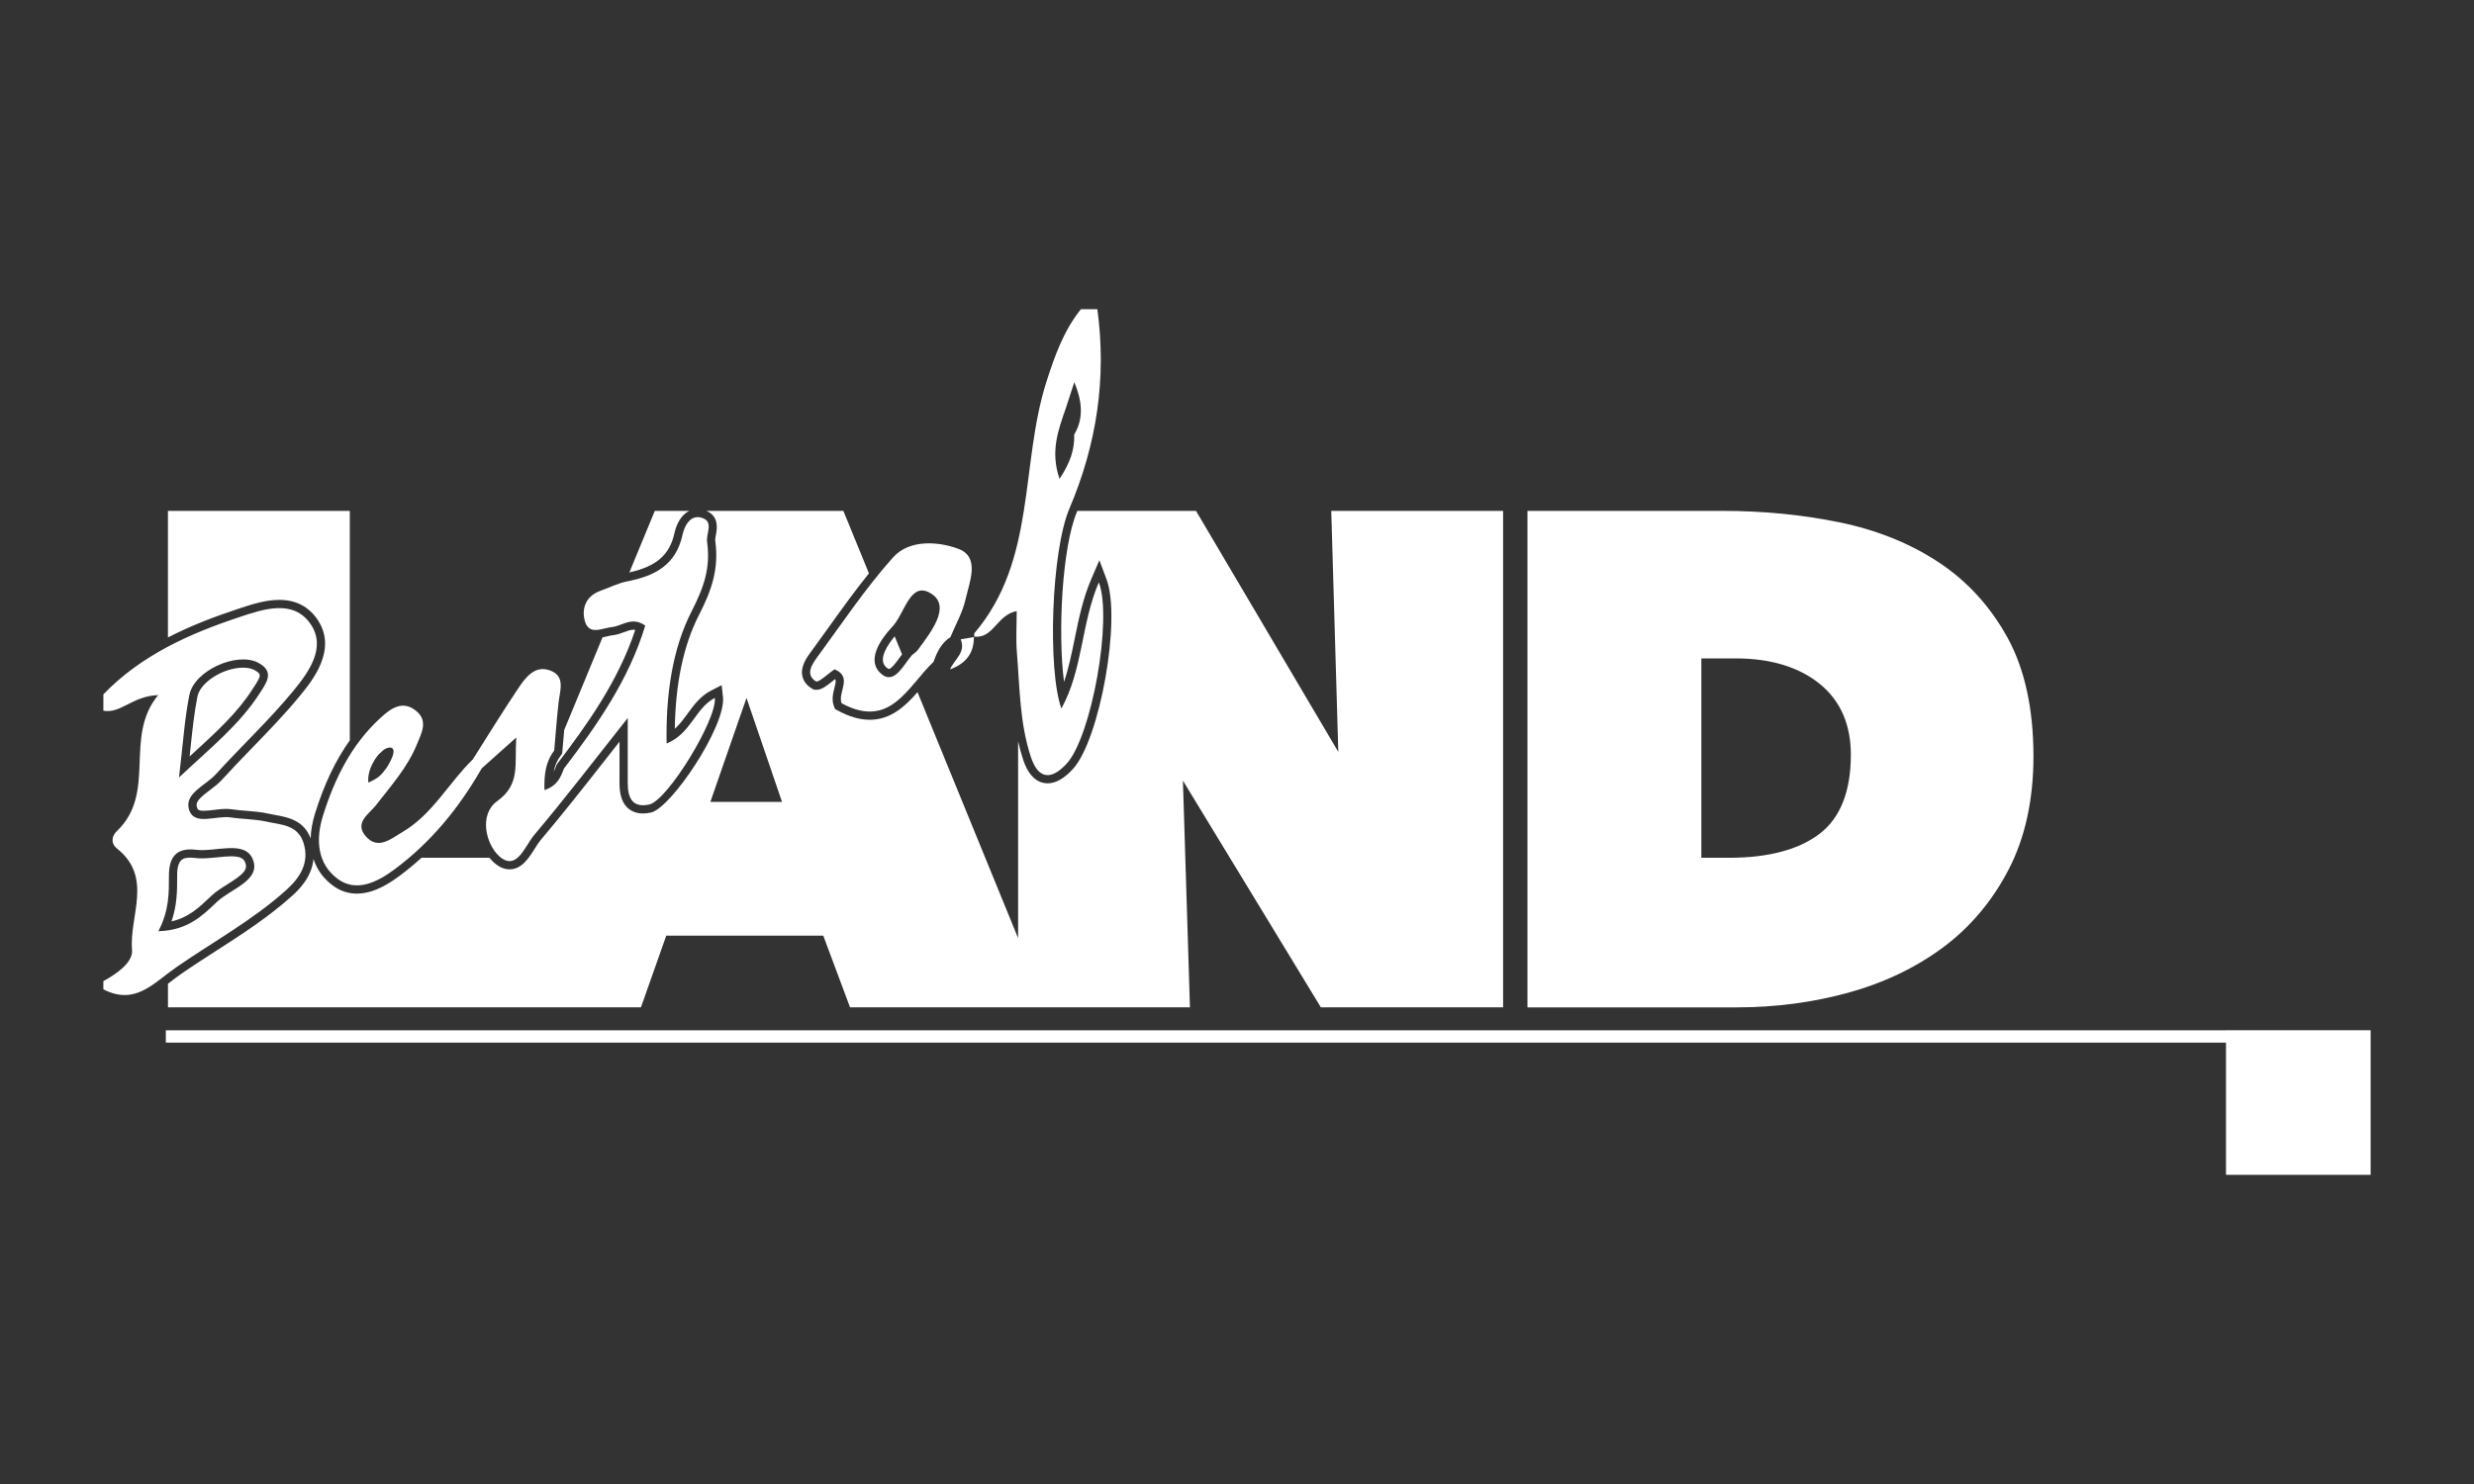 <?xml version="1.0" encoding="UTF-8"?><svg id="uuid-97653ba5-f22f-4a87-a59d-954fd758af47" xmlns="http://www.w3.org/2000/svg" width="200" height="120" viewBox="0 0 200 120"><rect x="0" y="0" width="200" height="120" fill="#333333" stroke="none"/><path d="M19.269,49.228c1.016-.338,2.168-.72,3.31-.72,1.337,0,2.379.541,3.097,1.608,1.628,2.421-.443,4.946-1.439,6.159-1.21,1.474-2.554,2.861-3.854,4.203-.813.839-1.654,1.708-2.448,2.583-.282.311-.636.578-.978.836-.915.691-1.19.995-1.019,1.434.042.108.09.23.549.23.237,0,.511-.034.802-.069.324-.04.659-.082.99-.082.159,0,.314.01.46.032.387.058.778.09,1.169.121.594.047,1.208.097,1.817.235.176.04.357.073.538.106.976.176,2.301.415,2.852,1.893.015-.637.134-1.318.357-2.033.739-2.361,1.657-4.286,2.807-5.896v-18.556h-14.702v10.235c1.927-.995,3.862-1.711,5.568-2.277l.123-.041ZM44.993,61.847l.068-.101c2.33-3.053,4.913-6.64,6.292-10.811-.057-.011-.106-.014-.147-.014-.227,0-.479.093-.745.193-.271.101-.579.215-.917.25-.149.015-.31.056-.474.096-.114.028-.238.055-.363.08l-3.096,7.49c-.016.183-.032.366-.047.549l-.118,1.366-.117.153c-.309.404-.482.837-.572,1.327.07-.147.133-.31.202-.49l.034-.089ZM71.862,54.094c.202,0,.652-.621.869-.92.064-.089.128-.175.192-.26l-.595-1.456c-.543.645-1.361,1.825-.724,2.462.138.138.228.175.259.175ZM54.525,43.102c.156-.719.544-1.472,1.193-1.791h-2.783l-2.057,4.976c2.19-.486,3.263-1.419,3.647-3.185ZM14.321,70.798v.134c0,1.067.001,2.247-.455,3.573,1.374-.307,2.226-1.119,3.118-1.969l.095-.09c.372-.354.85-.654,1.311-.943,1.286-.806,1.673-1.175,1.427-1.771-.098-.237-.273-.49-1.12-.49-.34,0-.714.038-1.111.079-.416.042-.846.086-1.26.086-.194,0-.383-.01-.563-.032-.133-.016-.257-.025-.374-.025-.563,0-1.069.11-1.069,1.448ZM108.189,60.8l-11.502-19.489h-9.596c-.008.018-.014.037-.021.055-1.222,2.873-1.563,9.862-1.053,13.773.378-1.116.617-2.289.865-3.504.325-1.59.66-3.233,1.339-4.814l.654-1.521.58,1.551c1.195,3.196-.535,12.941-2.722,15.334-.702.768-1.39,1.157-2.044,1.157h-0c-.612,0-1.452-.331-1.977-1.91-.164-.493-.295-.991-.408-1.491v15.916l-8.131-19.886c-1,1.144-2.169,2.232-3.861,2.232-.814,0-1.662-.247-2.595-.754l-.215-.117-.088-.229c-.199-.522-.067-1.046.04-1.466.108-.426.143-.606.056-.723-.056.044-.113.09-.17.136-.582.464-.93.727-1.324.727h-.192l-.223-.118c-.518-.327-.692-.737-.746-1.024-.145-.768.388-1.494.644-1.843.507-.69,1.007-1.387,1.506-2.084,1.037-1.448,2.102-2.927,3.239-4.346l-2.065-5.051h-11.076c1.04.438.86,1.467.773,1.926-.033.176-.071.375-.056.484.31,2.264-.275,3.981-1.32,6.019-1.241,2.422-1.895,5.51-1.949,9.194.394-.35.708-.781,1.034-1.227.51-.699,1.037-1.421,1.896-1.862l.859-.441.105.96c.255,2.337-4.192,8.985-5.826,9.341-.228.05-.444.075-.644.075-.65,0-1.053-.267-1.277-.492-.416-.417-.618-1.057-.617-1.956l.001-3.359c-.343.436-.682.867-1.017,1.294-1.84,2.344-3.578,4.558-5.4,6.713-.129.153-.275.385-.428.631-.47.751-1.056,1.686-2.046,1.686-.424,0-.845-.182-1.253-.542-.132-.117-.254-.251-.369-.393h-5.496c-.581.525-1.179,1.024-1.806,1.487-1.302.963-2.387,1.412-3.416,1.412-.709,0-1.367-.222-1.956-.66-.758-.565-1.278-1.29-1.553-2.142-.148,1.551-1.293,2.586-1.737,2.988-1.892,1.709-4.041,3.092-6.119,4.429-.936.603-1.905,1.226-2.829,1.867-.327.227-.639.467-.945.702-.044.034-.089.068-.134.102v1.912h38.235l2.047-5.799h12.694l2.164,5.799h27.478l-.569-18.337,11.153,18.337h14.732v-40.148h-13.893l.569,19.489ZM57.426,64.844l2.922-8.407,2.872,8.407h-5.794ZM162.297,51.577c-1.386-2.529-3.263-4.586-5.577-6.112-2.306-1.523-5.002-2.609-8.012-3.228-2.99-.615-6.171-.926-9.455-.926h-15.773v40.148h16.943c3.097,0,6.118-.398,8.979-1.183,2.873-.789,5.448-2.017,7.655-3.651,2.214-1.639,4.008-3.77,5.332-6.332,1.325-2.564,1.997-5.637,1.997-9.131,0-3.83-.703-7.054-2.088-9.584ZM147.122,67.402c-1.687,1.3-4.158,1.96-7.343,1.96h-2.241v-16.122h2.768c2.832,0,5.123.695,6.809,2.065,1.665,1.355,2.509,3.278,2.509,5.718,0,2.953-.842,5.099-2.503,6.379ZM20.425,55.712l.124-.191c.21-.321.498-.759.444-.968-.028-.108-.182-.243-.423-.371-.238-.127-.555-.194-.916-.194-1.599,0-3.462,1.178-3.693,2.333-.262,1.315-.403,2.663-.566,4.224-.021.204-.043.411-.065.622.085-.077.169-.154.253-.231,1.939-1.771,3.613-3.3,4.842-5.224Z" style="fill:#fff; stroke-width:0px;"/><polygon points="179.951 83.307 179.951 83.312 13.406 83.312 13.406 84.309 179.951 84.309 179.951 95 191.644 95 191.644 83.307 179.951 83.307" style="fill:#fff; stroke-width:0px;"/><path d="M17.443,62.613c2.067-2.279,4.333-4.388,6.28-6.76,1.225-1.493,2.672-3.476,1.401-5.367-1.406-2.091-3.891-1.209-5.769-.587-4.048,1.342-7.949,3.087-10.999,6.246v1.325c1.441.248,2.315-1.184,4.43-1.262-2.816,3.404-.08,7.888-3.336,10.993-.414.395-.533.978.019,1.42,2.923,2.337.965,5.46,1.206,8.197.089,1.004-1.247,1.93-2.32,2.521v.663c2.589,1.315,4.001-.475,5.922-1.806,2.973-2.06,6.181-3.803,8.882-6.243,1.059-.957,1.895-2.176,1.375-3.804-.471-1.472-1.823-1.446-2.957-1.704-.956-.217-1.963-.2-2.938-.347-1.145-.173-2.857.666-3.321-.527-.535-1.377,1.288-2.036,2.124-2.957ZM15.847,68.715c1.589.198,3.936-.81,4.586.763.707,1.713-1.78,2.389-2.895,3.45-1.147,1.092-2.363,2.312-4.734,2.369.882-1.693.852-3.102.853-4.498.001-1.494.599-2.281,2.19-2.083ZM14.471,62.866c.32-2.653.443-4.691.839-6.675.394-1.975,3.85-3.512,5.573-2.596,1.384.736.61,1.682.103,2.476-1.606,2.512-3.909,4.346-6.514,6.796ZM88.832,47.084c-1.439,3.352-1.282,7.047-3.029,10.209-1.122-3.133-.828-12.697.656-16.187,2.205-5.186,3.011-10.527,2.252-16.106h-1.328c-1.388,1.73-2.108,3.744-2.78,5.843-2.152,6.722-.806,14.443-5.82,20.344-.05.059-.02.185-.015.289,1.551.178,1.812-1.759,3.424-2.061,0,1.188-.073,2.262.014,3.324.233,2.846.221,5.735,1.136,8.484.618,1.857,1.693,1.834,2.899.514,1.991-2.179,3.711-11.656,2.591-14.653ZM86.159,33.018c.23-.705.46-1.409.689-2.114.605,1.467.804,2.871-.008,4.236.038,1.215-.329,2.292-1.187,3.582-.765-2.214-.101-3.957.506-5.704h0c-0-0-0-0-0-0ZM78.731,51.474c0.0.015-.002.027-.002.042.014-.002.028-.005.042-.007l-0-0c0-.01-.002-.022-.002-.033-.013-.002-.025-0-.038-.002l0.0 0ZM53.89,60.116c-.073-3.863.441-7.602,2.019-10.68,1.018-1.985,1.538-3.54,1.253-5.625-.095-.69.579-1.643-.447-1.947-.943-.279-1.398.725-1.54,1.379-.533,2.452-2.246,3.333-4.452,3.763-.749.146-1.455.507-2.182.767-1.146.41-1.53,1.371-1.28,2.381.319,1.286,1.421.631,2.216.549.834-.086,1.596-.881,2.684-.118-1.304,4.324-3.846,7.994-6.572,11.564-.264.689-.519,1.385-1.576,1.739-.03-1.217.073-2.258.788-3.193 0-0.0 0-.001 0-.001.116-1.298.209-2.599.355-3.893.108-.955.558-2.095-.636-2.567-1.263-.499-2.022.528-2.626,1.427-1.268,1.886-2.454,3.825-3.674,5.743-1.96,1.914-3.265,4.468-5.716,5.895-.914.532-1.952,1.462-2.944.313-.944-1.093.288-1.797.833-2.502,1.214-1.568,2.544-3.048,3.307-4.913.373-.913.937-1.906-.061-2.716-1.129-.916-2.099-.153-2.91.595-2.335,2.152-3.684,4.894-4.62,7.883-.615,1.964-.442,3.896,1.184,5.106,1.507,1.121,3.205.265,4.58-.752,2.965-2.194,5.247-4.999,7.071-8.186.818-.73,1.636-1.461,2.789-2.491-.148,2.207.356,3.779-1.548,5.152-1.48,1.067-.924,3.481.193,4.467,1.39,1.227,2.072-.868,2.78-1.705,2.521-2.982,4.892-6.091,7.589-9.492,0,2.066.001,3.67-0,5.274-.001,1.158.364,2.022,1.732,1.723,1.492-.326,5.495-6.898,5.307-8.62-1.574.806-1.929,2.901-3.895,3.68ZM30.603,61.013s.378-.35.378-.35c.278-.263,1.553-.654.281,1.412-.482.655-.683.84-1.484,1.209-.127-1.208.825-2.271.825-2.271ZM77.662,51.701c0.0 0.0.001 0.0.001 0.0.444,1.067-.534,1.632-.859,2.427,1.227-.447,1.94-1.267,1.924-2.612-.355.062-.71.123-1.066.184-0.0 0-0.0 0-0.0.001ZM78.049,48.486c.323-1.432,1.21-3.444-.578-4.108-1.598-.594-3.949-.787-5.278.697-2.257,2.522-4.147,5.373-6.159,8.11-.434.591-.921,1.379-.08,1.911.212.134.993-.628,1.512-.978,1.509.644.229,1.863.569,2.748-0-0-0-0-0-0.0 0.0 0.0 0.0 0.0 0.0 0,3.955,2.152,5.343-1.373,7.433-3.347.276-.789.63-1.525,1.367-2.001.416-1.008.977-1.984,1.214-3.032ZM74.204,52.547c-.126.171-.322.291-.485.435h-.001c-.719.815-1.462,2.529-2.584,1.409-1.02-1.018-.046-2.569.934-3.641,1.075-1.029,1.478-3.923,3.265-2.713,1.547,1.047-.102,3.111-1.129,4.511Z" style="fill:#fff; stroke-width:0px;"/></svg>